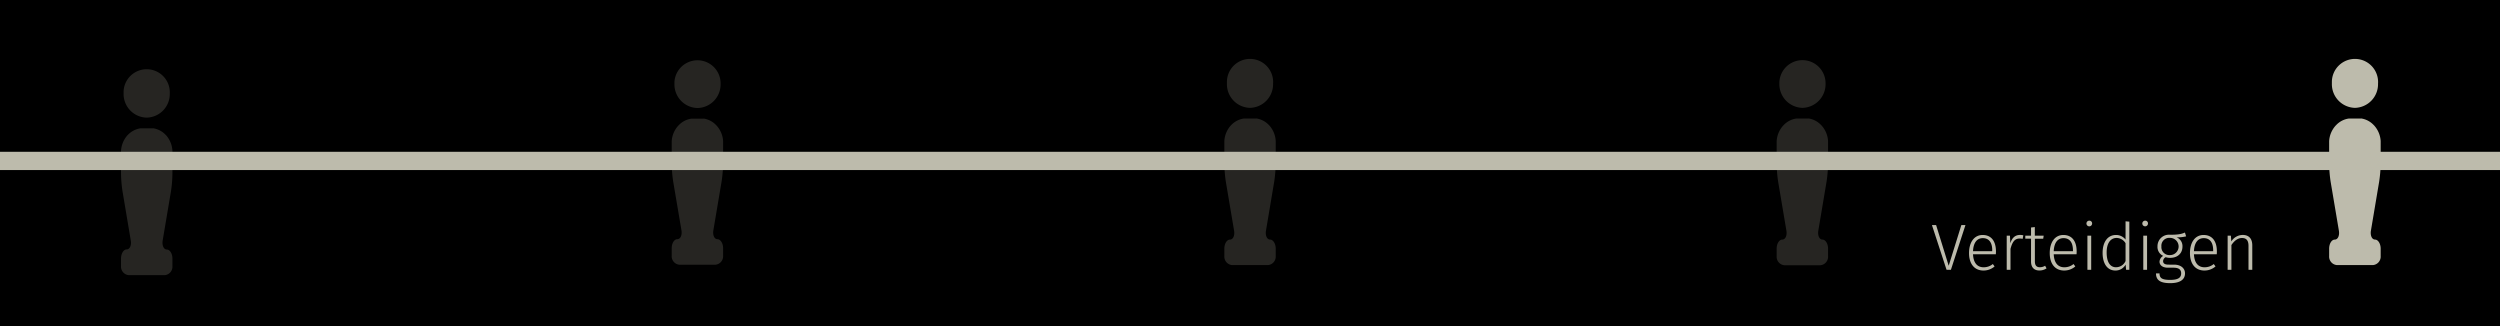 <svg xmlns="http://www.w3.org/2000/svg" xmlns:xlink="http://www.w3.org/1999/xlink" viewBox="0 0 767 100.07"><defs><style>.cls-1{fill:none;}.cls-2{opacity:0.2;}.cls-3{clip-path:url(#clip-path);}.cls-4{fill:#bdbbac;}.cls-5{clip-path:url(#clip-path-2);}.cls-6{clip-path:url(#clip-path-3);}.cls-7{clip-path:url(#clip-path-4);}.cls-8{clip-path:url(#clip-path-5);}.cls-9{clip-path:url(#clip-path-6);}.cls-10{clip-path:url(#clip-path-7);}.cls-11{clip-path:url(#clip-path-8);}.cls-12{clip-path:url(#clip-path-9);}.cls-13{clip-path:url(#clip-path-10);}</style><clipPath id="clip-path"><rect class="cls-1" x="535.58" y="10.22" width="34.83" height="24.01"/></clipPath><clipPath id="clip-path-2"><rect class="cls-1" x="534.79" y="28.33" width="36.4" height="54.17"/></clipPath><clipPath id="clip-path-3"><rect class="cls-1" x="196.58" y="10.37" width="34.83" height="23.91"/></clipPath><clipPath id="clip-path-4"><rect class="cls-1" x="195.8" y="28.4" width="36.4" height="53.96"/></clipPath><clipPath id="clip-path-5"><rect class="cls-1" x="366.08" y="10.22" width="34.83" height="24.01"/></clipPath><clipPath id="clip-path-6"><rect class="cls-1" x="365.3" y="28.33" width="36.4" height="54.17"/></clipPath><clipPath id="clip-path-7"><rect class="cls-1" x="27.59" y="13.23" width="34.83" height="24.01"/></clipPath><clipPath id="clip-path-8"><rect class="cls-1" x="26.8" y="31.34" width="36.4" height="54.17"/></clipPath><clipPath id="clip-path-9"><rect class="cls-1" x="705.08" y="10.22" width="34.83" height="24.01"/></clipPath><clipPath id="clip-path-10"><rect class="cls-1" x="704.29" y="28.33" width="36.4" height="54.17"/></clipPath></defs><title>Element 8</title><g id="Ebene_2" data-name="Ebene 2"><g id="Ebene_1-2" data-name="Ebene 1"><g id="Ebene_2-2" data-name="Ebene 2"><g id="Ebene_1-2-2" data-name="Ebene 1-2"><rect width="767" height="100.06"/><rect y="0.01" width="767" height="100.06"/><g class="cls-2"><g class="cls-3"><path class="cls-4" d="M553,33.09a7.26,7.26,0,0,0,7.08-7.42,7.09,7.09,0,0,0-14.17-.48,3.84,3.84,0,0,0,0,.48A7.27,7.27,0,0,0,553,33.09"/></g></g><g class="cls-2"><g class="cls-5"><path class="cls-4" d="M554.91,36.37h-3.82a6.62,6.62,0,0,0-3.85,2l-.16.16a7.79,7.79,0,0,0-2,4.77v6.9a39.85,39.85,0,0,0,.46,5.57l2.53,15c.25,1.51-.32,2.74-1.27,2.74s-1.72,1.26-1.72,2.78v2.31a2.61,2.61,0,0,0,2.38,2.78h11a2.61,2.61,0,0,0,2.39-2.78V76.28c0-1.52-.8-2.78-1.73-2.78s-1.51-1.23-1.26-2.74l2.53-15.05a41.43,41.43,0,0,0,.46-5.57V43.27a7.79,7.79,0,0,0-2-4.77l-.16-.16a6.65,6.65,0,0,0-3.85-2"/></g></g><g class="cls-2"><g class="cls-6"><path class="cls-4" d="M214,33.14a7.24,7.24,0,0,0,7.08-7.39,7.09,7.09,0,0,0-14.16-.67c0,.22,0,.45,0,.67A7.24,7.24,0,0,0,214,33.14"/></g></g><g class="cls-2"><g class="cls-7"><path class="cls-4" d="M215.91,36.41h-3.82a6.61,6.61,0,0,0-3.85,2l-.16.16a7.75,7.75,0,0,0-2,4.75v6.88a39.43,39.43,0,0,0,.46,5.54l2.53,14.91c.25,1.51-.32,2.73-1.27,2.73s-1.72,1.26-1.72,2.78v2.29a2.6,2.6,0,0,0,2.38,2.77h11a2.61,2.61,0,0,0,2.39-2.77V76.17c0-1.53-.8-2.78-1.73-2.78s-1.51-1.22-1.26-2.73l2.53-15a41,41,0,0,0,.46-5.54V43.28a7.75,7.75,0,0,0-2-4.75l-.16-.16a6.63,6.63,0,0,0-3.85-2"/></g></g><rect class="cls-4" y="46.57" width="767" height="5.6"/><g class="cls-2"><g class="cls-8"><path class="cls-4" d="M383.5,33.09a7.26,7.26,0,0,0,7.08-7.42A7.09,7.09,0,1,0,376.42,25c0,.22,0,.45,0,.67a7.26,7.26,0,0,0,7.08,7.42"/></g></g><g class="cls-2"><g class="cls-9"><path class="cls-4" d="M385.41,36.37h-3.82a6.62,6.62,0,0,0-3.85,2l-.16.16a7.79,7.79,0,0,0-1.95,4.77v6.9a39.85,39.85,0,0,0,.46,5.57l2.53,15c.25,1.51-.32,2.74-1.27,2.74s-1.72,1.26-1.72,2.78v2.31A2.61,2.61,0,0,0,378,81.33h11a2.61,2.61,0,0,0,2.39-2.78V76.28c0-1.52-.8-2.78-1.73-2.78s-1.51-1.23-1.26-2.74l2.53-15.05a41.43,41.43,0,0,0,.46-5.57V43.27a7.79,7.79,0,0,0-1.95-4.77l-.16-.16a6.65,6.65,0,0,0-3.85-2"/></g></g><g class="cls-2"><g class="cls-10"><path class="cls-4" d="M45,36.09a7.25,7.25,0,0,0,7.09-7.42A7.09,7.09,0,0,0,37.92,28c0,.23,0,.45,0,.67A7.25,7.25,0,0,0,45,36.09"/></g></g><g class="cls-2"><g class="cls-11"><path class="cls-4" d="M46.91,39.37H43.1a6.73,6.73,0,0,0-3.86,2l-.16.16a7.89,7.89,0,0,0-1.95,4.77v6.91a39.85,39.85,0,0,0,.47,5.56l2.52,15c.26,1.51-.31,2.75-1.26,2.75s-1.73,1.28-1.73,2.82v2.3a2.62,2.62,0,0,0,2.39,2.78h11a2.6,2.6,0,0,0,2.38-2.78v-2.3c0-1.53-.79-2.78-1.72-2.78s-1.52-1.25-1.27-2.79l2.53-15a38.37,38.37,0,0,0,.46-5.56V46.27a7.82,7.82,0,0,0-1.94-4.77l-.16-.15a6.62,6.62,0,0,0-3.86-2"/></g></g><g class="cls-12"><path class="cls-4" d="M722.5,33.09a7.26,7.26,0,0,0,7.08-7.42A7.09,7.09,0,1,0,715.42,25c0,.22,0,.45,0,.67a7.26,7.26,0,0,0,7.08,7.42"/></g><g class="cls-13"><path class="cls-4" d="M724.41,36.37h-3.82a6.62,6.62,0,0,0-3.85,2l-.16.16a7.79,7.79,0,0,0-2,4.77v6.9a39.85,39.85,0,0,0,.46,5.57l2.53,15c.25,1.51-.32,2.74-1.27,2.74s-1.72,1.26-1.72,2.78v2.31A2.61,2.61,0,0,0,717,81.33h11a2.61,2.61,0,0,0,2.39-2.78V76.28c0-1.52-.8-2.78-1.73-2.78s-1.51-1.23-1.26-2.74l2.53-15.05a41.43,41.43,0,0,0,.46-5.57V43.27a7.79,7.79,0,0,0-2-4.77l-.16-.16a6.65,6.65,0,0,0-3.85-2"/></g></g></g><path class="cls-4" d="M598.54,82.77H597.2l-4.48-13.71H594l3.86,12.47,3.88-12.47H603Z"/><path class="cls-4" d="M612.32,78h-7c.14,2.85,1.46,4,3.26,4a4.35,4.35,0,0,0,2.82-1l.54.74A5.16,5.16,0,0,1,608.54,83c-2.76,0-4.44-2-4.44-5.36s1.62-5.55,4.18-5.55c2.72,0,4.08,2,4.08,5.06C612.36,77.46,612.34,77.79,612.32,78Zm-1.1-1.2c0-2.28-.92-3.74-2.9-3.74-1.64,0-2.86,1.2-3,4h5.88Z"/><path class="cls-4" d="M620.76,72.2l-.22,1.1a3.31,3.31,0,0,0-.92-.12c-1.46,0-2.24,1-2.8,3.18v6.41h-1.16V72.3h1l.1,2.34c.56-1.72,1.5-2.56,3-2.56A3.91,3.91,0,0,1,620.76,72.2Z"/><path class="cls-4" d="M627.88,82.33a3.91,3.91,0,0,1-2.2.66c-1.58,0-2.56-.94-2.56-2.76v-7h-1.76V72.3h1.76V69.8l1.16-.14V72.3H627l-.14.94h-2.56v6.93c0,1.22.48,1.82,1.54,1.82a3.09,3.09,0,0,0,1.6-.46Z"/><path class="cls-4" d="M637.08,78h-7c.14,2.85,1.46,4,3.26,4a4.35,4.35,0,0,0,2.82-1l.54.74A5.16,5.16,0,0,1,633.3,83c-2.76,0-4.44-2-4.44-5.36s1.62-5.55,4.18-5.55c2.72,0,4.08,2,4.08,5.06C637.12,77.46,637.1,77.79,637.08,78Zm-1.1-1.2c0-2.28-.92-3.74-2.9-3.74-1.64,0-2.86,1.2-3,4H636Z"/><path class="cls-4" d="M641.86,68.54a.87.87,0,1,1-.88-.84A.83.83,0,0,1,641.86,68.54Zm-.28,14.23h-1.16V72.3h1.16Z"/><path class="cls-4" d="M653.28,68V82.77h-1l-.14-1.6A3.5,3.5,0,0,1,649,83c-2.44,0-3.92-2.08-3.92-5.41s1.54-5.5,4.1-5.5a3.64,3.64,0,0,1,2.94,1.42V67.9Zm-1.16,12V74.62A3.26,3.26,0,0,0,649.38,73c-1.84,0-3.08,1.58-3.06,4.52s1.1,4.47,2.86,4.47A3.21,3.21,0,0,0,652.12,80.08Z"/><path class="cls-4" d="M659,68.54a.87.87,0,1,1-.88-.84A.83.83,0,0,1,659,68.54Zm-.28,14.23h-1.16V72.3h1.16Z"/><path class="cls-4" d="M670.7,72.52a11.91,11.91,0,0,1-2.9.3,2.9,2.9,0,0,1,1.78,2.84c0,2-1.42,3.45-3.78,3.45a4.42,4.42,0,0,1-1.36-.2,1.41,1.41,0,0,0-.8,1.2c0,.62.4,1.08,1.66,1.08H667c2.08,0,3.36,1.12,3.36,2.68,0,1.88-1.48,3-4.54,3s-4.36-.92-4.36-3h1.08c0,1.46.78,2,3.28,2s3.36-.74,3.36-2-.88-1.74-2.36-1.74h-1.7c-1.74,0-2.58-.84-2.58-1.84a2.15,2.15,0,0,1,1.14-1.78,3,3,0,0,1-1.76-2.95,3.51,3.51,0,0,1,3.84-3.54c2.8,0,3.56-.26,4.58-.68Zm-7.58,3.1a2.44,2.44,0,0,0,2.64,2.64,2.64,2.64,0,1,0,0-5.28A2.42,2.42,0,0,0,663.12,75.62Z"/><path class="cls-4" d="M680.1,78h-7c.14,2.85,1.46,4,3.26,4a4.35,4.35,0,0,0,2.82-1l.54.74A5.16,5.16,0,0,1,676.32,83c-2.76,0-4.44-2-4.44-5.36s1.62-5.55,4.18-5.55c2.72,0,4.08,2,4.08,5.06C680.14,77.46,680.12,77.79,680.1,78Zm-1.1-1.2c0-2.28-.92-3.74-2.9-3.74-1.64,0-2.86,1.2-3,4H679Z"/><path class="cls-4" d="M691,75.28v7.49h-1.16V75.44c0-1.72-.7-2.42-2-2.42s-2.38.88-3.24,2.16v7.59h-1.16V72.3h1l.12,1.78a4.16,4.16,0,0,1,3.5-2C690,72.08,691,73.26,691,75.28Z"/></g></g></svg>
